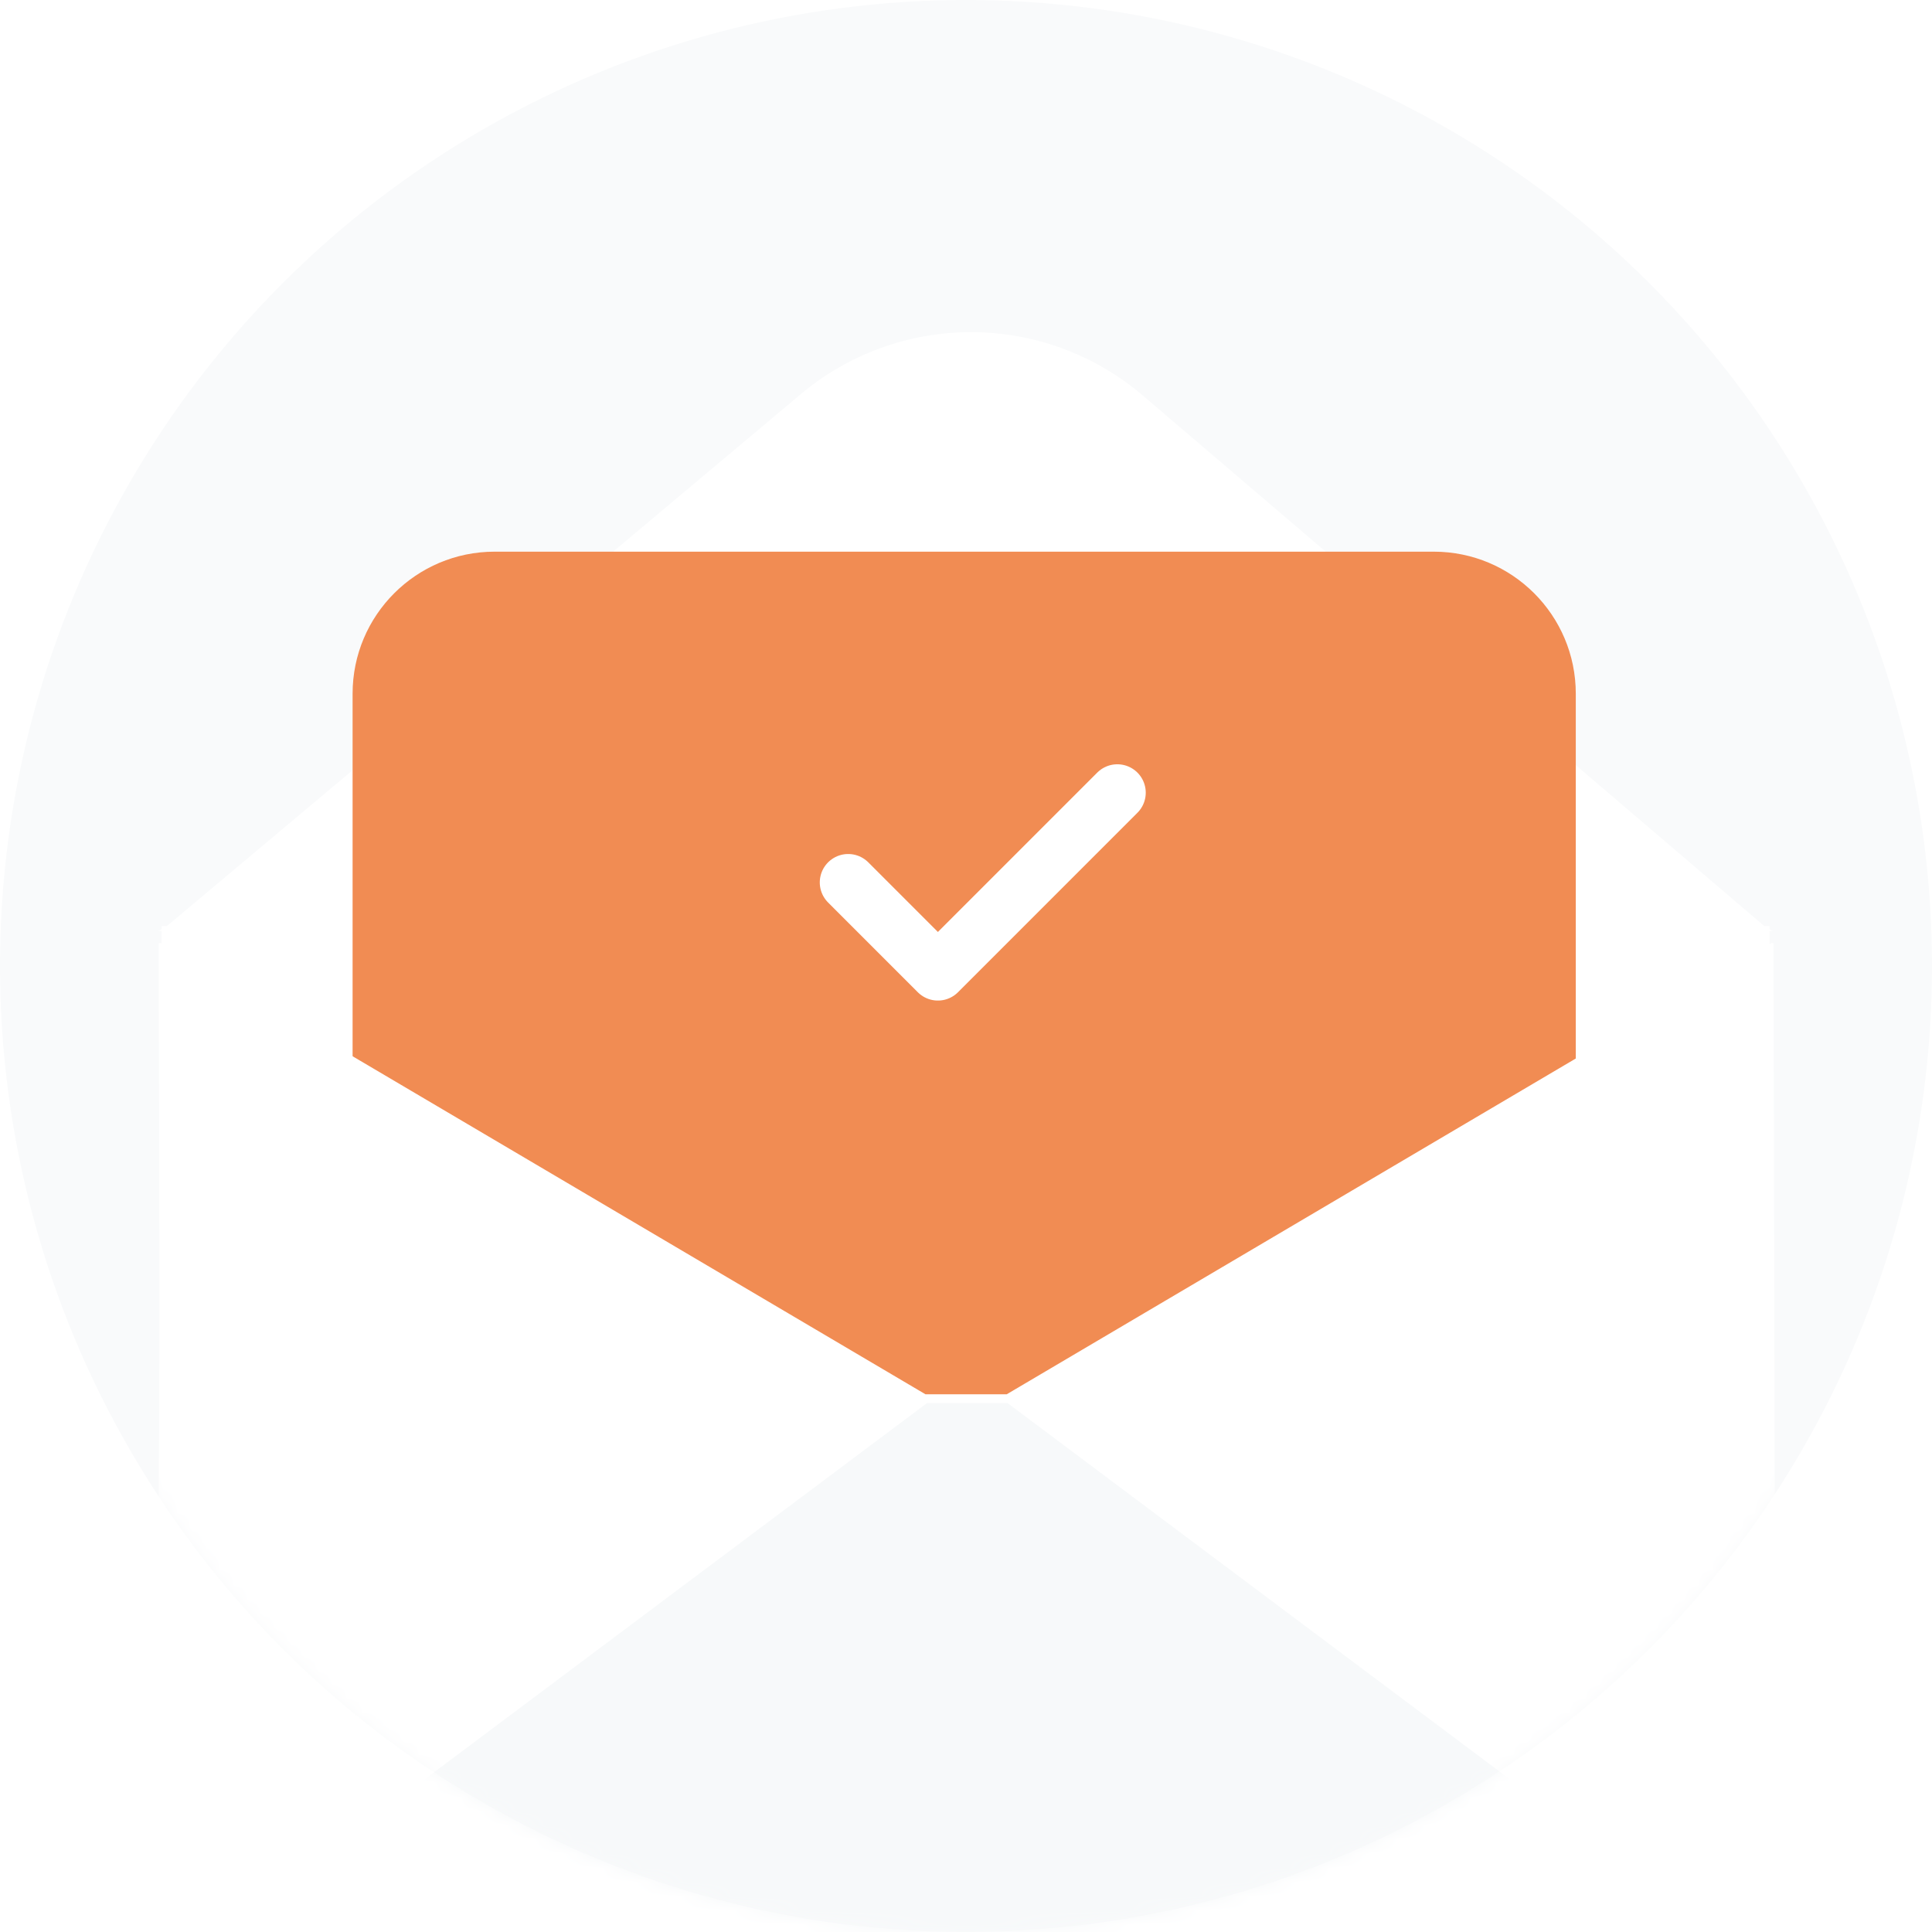 <svg width="136" height="136" viewBox="0 0 136 136" fill="none" xmlns="http://www.w3.org/2000/svg">
<circle cx="68" cy="68" r="68" fill="#F9FAFB"/>
<mask id="mask0_377_13782" style="mask-type:alpha" maskUnits="userSpaceOnUse" x="0" y="0" width="136" height="136">
<circle cx="68" cy="68" r="68" fill="#EFF4FF"/>
</mask>
<g mask="url(#mask0_377_13782)">
<g filter="url(#filter0_d_377_13782)">
<path d="M124.773 66.529L124.568 66.406V66.188H124.193L80.448 28.842C77.076 25.963 72.787 24.381 68.353 24.381C63.973 24.381 59.733 25.924 56.378 28.74L11.749 66.188H11.375V66.406L11.169 66.529H11.375L11.041 131.34C11.018 135.775 14.607 139.381 19.041 139.381H116.234C120.637 139.381 124.212 135.825 124.234 131.423L124.568 66.529H124.773Z" fill="white"/>
</g>
<g filter="url(#filter1_d_377_13782)">
<path d="M100.925 33.834H34.82C29.297 33.834 24.82 38.311 24.82 43.834V112.053C24.82 117.575 29.297 122.053 34.82 122.053H100.925C106.448 122.053 110.925 117.575 110.925 112.053V43.834C110.925 38.311 106.448 33.834 100.925 33.834Z" fill="#F18C53"/>
</g>
<path d="M124.845 66.39L124.983 130.839C124.992 135.264 121.408 138.856 116.983 138.856H19.307C14.896 138.856 11.317 135.285 11.307 130.873L11.169 66.39H11.325L65.145 98.147H70.869L124.689 66.39H124.845Z" fill="white"/>
<path opacity="0.46" d="M65.252 98.77H70.928L124.452 138.856H11.728L65.252 98.77Z" fill="#EEF1F4"/>
<path d="M59.707 62.116L66.022 68.433L78.653 55.8" stroke="white" stroke-width="4" stroke-linecap="round" stroke-linejoin="round"/>
</g>
<defs>
<filter id="filter0_d_377_13782" x="-58.959" y="-46.619" width="253.732" height="255" filterUnits="userSpaceOnUse" color-interpolation-filters="sRGB">
<feFlood flood-opacity="0" result="BackgroundImageFix"/>
<feColorMatrix in="SourceAlpha" type="matrix" values="0 0 0 0 0 0 0 0 0 0 0 0 0 0 0 0 0 0 127 0" result="hardAlpha"/>
<feOffset dy="-1"/>
<feGaussianBlur stdDeviation="35"/>
<feComposite in2="hardAlpha" operator="out"/>
<feColorMatrix type="matrix" values="0 0 0 0 0 0 0 0 0 0.171 0 0 0 0 0.504 0 0 0 0.14 0"/>
<feBlend mode="normal" in2="BackgroundImageFix" result="effect1_dropShadow_377_13782"/>
<feBlend mode="normal" in="SourceGraphic" in2="effect1_dropShadow_377_13782" result="shape"/>
</filter>
<filter id="filter1_d_377_13782" x="16.82" y="30.834" width="102.105" height="104.219" filterUnits="userSpaceOnUse" color-interpolation-filters="sRGB">
<feFlood flood-opacity="0" result="BackgroundImageFix"/>
<feColorMatrix in="SourceAlpha" type="matrix" values="0 0 0 0 0 0 0 0 0 0 0 0 0 0 0 0 0 0 127 0" result="hardAlpha"/>
<feOffset dy="5"/>
<feGaussianBlur stdDeviation="4"/>
<feColorMatrix type="matrix" values="0 0 0 0 0.969 0 0 0 0 0.255 0 0 0 0 0.565 0 0 0 0.3 0"/>
<feBlend mode="normal" in2="BackgroundImageFix" result="effect1_dropShadow_377_13782"/>
<feBlend mode="normal" in="SourceGraphic" in2="effect1_dropShadow_377_13782" result="shape"/>
</filter>
</defs>
</svg>
